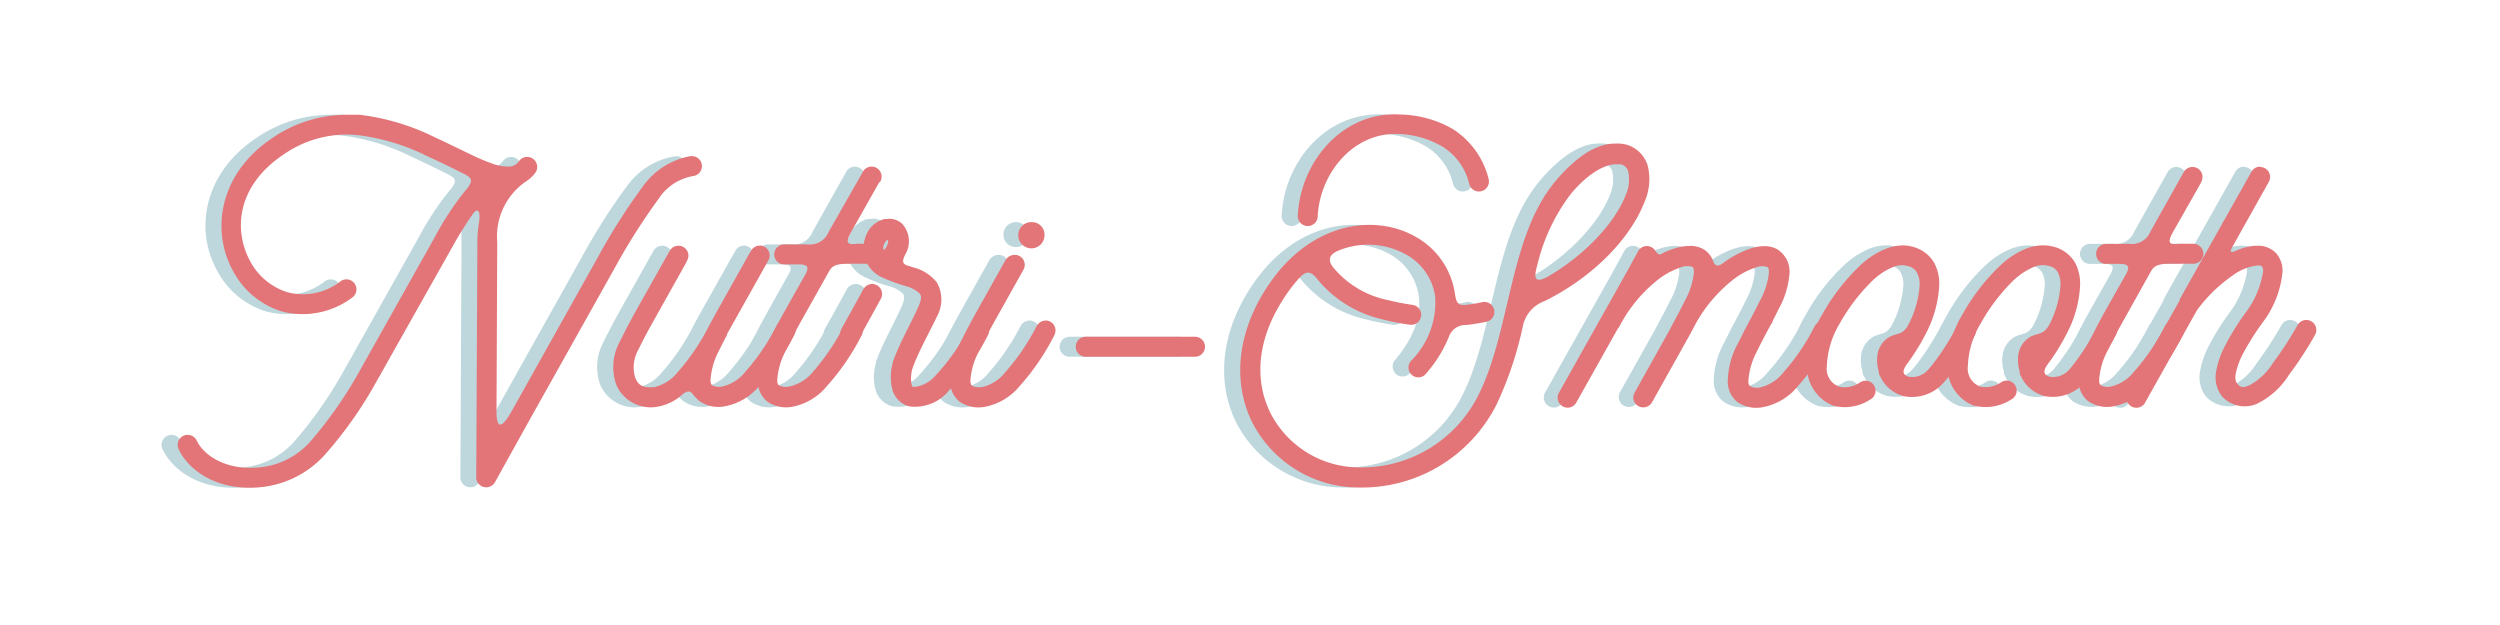 <svg id="Layer_1" data-name="Layer 1" xmlns="http://www.w3.org/2000/svg" viewBox="0 0 200 50"><defs><style>.cls-1{fill:#bed7dc;}.cls-2{fill:#e37477;}</style></defs><path class="cls-1" d="M26.65,9.18c.28,0,.56,0,.83,0A18.63,18.63,0,0,1,33.53,11c1.8.82,3.38,1.69,4.57,2.09a3.47,3.47,0,0,0,1.41.23,1.5,1.5,0,0,0,.32-.08l.16-.09a1.34,1.34,0,0,0,.25-.27.8.8,0,1,1,1.29.95,2.69,2.69,0,0,1-.72.67h0a5.33,5.33,0,0,0-2.32,4.89l-.06,13.49c0,1.34.35,1.51,1.16.11l7-12.5v0a49,49,0,0,1,3.58-5.62A5.93,5.93,0,0,1,54,12.5h.13a.8.8,0,0,1,.11,1.59,4.11,4.11,0,0,0-2.78,1.81A50.26,50.26,0,0,0,48,21.31L41,33.8l-2.67,4.77a.8.8,0,0,1-1.5-.43v0l.09-18.7A9.72,9.72,0,0,1,37,17.72c.11-.86-.09-1.26-.58-.52a29.28,29.28,0,0,0-1.56,2.52h0L28.79,30.59l0,0a32.49,32.49,0,0,1-4.18,5.89A8,8,0,0,1,19.26,39c-3.05.21-5.38-1.22-6.26-3.07a.8.8,0,1,1,1.45-.68c.53,1.12,2.2,2.32,4.7,2.16a6.2,6.2,0,0,0,4.31-2,33.13,33.13,0,0,0,3.95-5.58l6.1-10.86h0a23.27,23.27,0,0,1,2.36-3.61c.88-1,.55-1.12-.28-1.54s-1.77-.87-2.73-1.31a17,17,0,0,0-5.52-1.67,8.83,8.83,0,0,0-5.9,1.52c-3.82,2.53-4.06,6.09-2.73,8.54a5.09,5.09,0,0,0,3,2.51A4.87,4.87,0,0,0,26,22.49a.8.8,0,1,1,.91,1.32,6.61,6.61,0,0,1-5.61,1.11,6.63,6.63,0,0,1-3.94-3.29C15.62,18.5,16.16,13.91,20.56,11a10.56,10.56,0,0,1,6.09-1.82Z"/><path class="cls-1" d="M59.49,19.64a.8.8,0,0,1,.68,1.21l-.13.23-2.61,4.65-.56,1,0,.06-.06.12c-.21.4-.41.79-.59,1.16a5.77,5.77,0,0,0-.67,2.36c0,.26.07.34.14.4a1.23,1.23,0,0,0,.81.09,3.31,3.31,0,0,0,1.83-1.17,17.68,17.68,0,0,0,2.52-3.72.81.81,0,0,1,1.09-.34.82.82,0,0,1,.32,1.1,18.88,18.88,0,0,1-2.78,4.06,4.73,4.73,0,0,1-2.81,1.66,2.66,2.66,0,0,1-2-.42c-.67-.53-.62-1.1-1.36-.54a4,4,0,0,1-2.07,1,3,3,0,0,1-3.21-1.73,4.22,4.22,0,0,1,.23-3.42c.38-.77.81-1.61,1.28-2.45l2.65-4.73h0l.09-.15a.77.77,0,0,1,.7-.41.79.79,0,0,1,.68,1.2l-.08.15L51,25.73c-.46.81-.88,1.63-1.25,2.38a2.83,2.83,0,0,0-.18,2.11c.22.54.52.85,1.56.74a3.32,3.32,0,0,0,1.82-1.17,17.52,17.52,0,0,0,2.45-3.58c.22-.42.44-.84.68-1.26l2.61-4.65h0l.14-.23a.78.78,0,0,1,.7-.42Z"/><path class="cls-1" d="M69.05,14.58l-2.26,4c-.53.95-.2,1,.51.92h1.11a.8.8,0,0,1,.81.8.79.79,0,0,1-.81.8H66.52c-1.26,0-1.34.36-1.61.83L62.8,25.73c-.45.81-.87,1.63-1.24,2.38a5.77,5.77,0,0,0-.67,2.36c0,.26.07.34.14.4a1.23,1.23,0,0,0,.81.09,3.31,3.31,0,0,0,1.83-1.17,18.07,18.07,0,0,0,2.52-3.72.8.8,0,1,1,1.4.76,18.53,18.53,0,0,1-2.77,4.06A4.73,4.73,0,0,1,62,32.55a2.66,2.66,0,0,1-1.95-.42,2.12,2.12,0,0,1-.77-1.55,6.61,6.61,0,0,1,.83-3.18c.39-.77.82-1.61,1.29-2.45l1.68-3c.33-.58.19-.79-.49-.8H61.46a.79.79,0,0,1-.81-.8.8.8,0,0,1,.81-.8h1.87a1.59,1.59,0,0,0,1.67-1l2.66-4.74a.8.8,0,1,1,1.39.78Z"/><path class="cls-1" d="M69.17,23.92l-1.74,3.16A.8.8,0,1,1,66,26.3c.56-1,1.17-2.1,1.74-3.15a.83.83,0,0,1,.7-.43A.8.8,0,0,1,69.17,23.92Zm.62-6.42h.09a1.54,1.54,0,0,1,1,.4,2.07,2.07,0,0,1,.24,2.48c-.19.38-.28.68.09.83l.59.19a3.4,3.4,0,0,1,1.85,1.2,2.75,2.75,0,0,1,0,2.73c-.58,1.23-1.51,2.87-2,4.14a2.68,2.68,0,0,0-.07,1.29c.07.2.07.17.18.2a2.62,2.62,0,0,0,1.71-.89,17.87,17.87,0,0,0,2.8-4,.8.8,0,1,1,1.41.76,19.31,19.31,0,0,1-3.06,4.35,3.51,3.51,0,0,1-3.23,1.33,1.9,1.9,0,0,1-1.32-1.24,4,4,0,0,1,0-2.22s0-.05,0-.08c.53-1.5,1.5-3.19,2-4.32.36-.78.27-1,.17-1.15a2.46,2.46,0,0,0-1.06-.59,13.67,13.67,0,0,1-1.94-.71,2.56,2.56,0,0,1-1.49-1.86,2.89,2.89,0,0,1,.45-2l0,0a2.13,2.13,0,0,1,1.22-.82l.27,0Zm-.21,1.8a1.17,1.17,0,0,0-.21.44c0,.3.09.3.19.11,0,0,0,0,0,0a2.36,2.36,0,0,0,.14-.26C69.76,19.43,69.85,19,69.58,19.3Z"/><path class="cls-1" d="M79.89,20.39a.8.8,0,0,1,.8.8.92.92,0,0,1-.11.4l-2.32,4.14c-.45.81-.87,1.63-1.25,2.38a5.94,5.94,0,0,0-.67,2.35c0,.27.08.35.15.4s.29.16.81.1a3.32,3.32,0,0,0,1.82-1.17,17.66,17.66,0,0,0,2.53-3.72.86.86,0,0,1,.71-.43.79.79,0,0,1,.79.8.9.9,0,0,1-.1.39,18.88,18.88,0,0,1-2.77,4.06,4.76,4.76,0,0,1-2.81,1.66,2.69,2.69,0,0,1-2-.42,2.14,2.14,0,0,1-.76-1.55,6.5,6.5,0,0,1,.83-3.18c.38-.77.82-1.61,1.29-2.45l2.32-4.14a.86.86,0,0,1,.7-.42Zm2.38-1.57a1,1,0,1,1-1-1.05A1,1,0,0,1,82.27,18.82Z"/><path class="cls-1" d="M94.31,26.94h0a.8.8,0,0,1,0,1.6H85.57a.8.8,0,1,1,0-1.6h8.74Z"/><path class="cls-1" d="M128.82,11.57a2.5,2.5,0,0,1,1.72,1.73,4.55,4.55,0,0,1-.27,2.86c-1.11,2.85-4,5.95-8,7.93a2.7,2.7,0,0,0-1.73,2,28.79,28.79,0,0,1-2.09,6.24A12.07,12.07,0,0,1,107.35,39a9.6,9.6,0,0,1-8.43-5.15c-1.55-3.06-1.41-7.14,1.33-11.14,3.37-4.94,8.45-5.65,11.73-3.75a6.2,6.2,0,0,1,3.12,4.51c.12.85.28,1,1.06.9.36-.05.72-.11,1.07-.18a.8.8,0,1,1,.33,1.56A15.45,15.45,0,0,1,116,26a1.4,1.4,0,0,0-1.42,1,10.33,10.33,0,0,1-1.76,2.83.8.8,0,0,1-1.13.1.81.81,0,0,1-.09-1.13c1.64-1.93,2.1-3.69,1.9-5.13a4.57,4.57,0,0,0-2.33-3.34,6.23,6.23,0,0,0-5.36-.33c-.85.33-.9.82-.45,1.38A7.65,7.65,0,0,0,109.67,24a19.06,19.06,0,0,0,2,.39.8.8,0,1,1-.21,1.59,18.14,18.14,0,0,1-2.22-.44,9.37,9.37,0,0,1-5.16-3.18c-.63-.82-1-.62-1.53-.05a11.6,11.6,0,0,0-1,1.29c-2.47,3.62-2.49,7-1.21,9.51a7.93,7.93,0,0,0,7,4.28A10.43,10.43,0,0,0,117,31.6c1.25-2.46,1.87-5.58,2.62-8.66s1.61-6.14,3.55-8.46c1.63-1.94,3.27-3,4.71-3A3.08,3.08,0,0,1,128.82,11.57Zm-13.89-1.25a6.61,6.61,0,0,1,2.87,4,.8.8,0,1,1-1.55.4,4.8,4.8,0,0,0-2.16-3,7.43,7.43,0,0,0-3.46-1c-3.63-.18-6.31,3.11-6.5,6.53a.8.8,0,1,1-1.59-.09c.23-4.2,3.55-8.26,8.17-8A8.77,8.77,0,0,1,114.93,10.32Zm9.45,5.19a15.16,15.16,0,0,0-2.65,5.63c-.35,1.21-.19,1.52.81,1,3.15-1.84,5.43-4.43,6.24-6.52a3.09,3.09,0,0,0,.22-1.84.77.77,0,0,0-.6-.63.85.85,0,0,0-.29,0C127.36,13.07,125.94,13.64,124.38,15.51Z"/><path class="cls-1" d="M133.94,19.67a2.23,2.23,0,0,1,1,.24,1.82,1.82,0,0,1,.83,1c.18.48.47.36.76.16h0a8,8,0,0,1,2.26-1.2,3.82,3.82,0,0,1,1.09-.18,2.17,2.17,0,0,1,1,.24,2.09,2.09,0,0,1,1,1.95,7,7,0,0,1-.9,2.92c-.12.26-.26.53-.4.81l-.06.14-.14.24-.53,1c-.21.4-.4.78-.58,1.15a5.77,5.77,0,0,0-.67,2.36c0,.26.07.34.14.39a1.13,1.13,0,0,0,.81.1,3.31,3.31,0,0,0,1.83-1.17A17.68,17.68,0,0,0,144,26.07a.79.79,0,0,1,1.09-.33.8.8,0,0,1,.32,1.09,18.88,18.88,0,0,1-2.78,4.06,4.73,4.73,0,0,1-2.81,1.66,2.66,2.66,0,0,1-1.95-.42,2.12,2.12,0,0,1-.77-1.55,6.51,6.51,0,0,1,.84-3.18c.13-.26.26-.53.41-.81a.42.42,0,0,1,.06-.14l.13-.24.53-1c.21-.39.4-.78.58-1.15h0a6,6,0,0,0,.73-2.25c0-.43-.06-.45-.15-.49a1.42,1.42,0,0,0-.91.05,6,6,0,0,0-1.77.95,11.67,11.67,0,0,0-3,3.5c-.24.46-.49.93-.76,1.4L131,32.15a.8.8,0,1,1-1.4-.78l2.76-4.92.53-1,.06-.12.15-.27c.18-.34.35-.68.51-1h0a6,6,0,0,0,.73-2.25c0-.43-.06-.45-.15-.49a1.42,1.42,0,0,0-.91.05,6.22,6.22,0,0,0-1.77.95,11.63,11.63,0,0,0-3.13,3.78,1,1,0,0,1-.12.16L125,32.18a.79.79,0,0,1-1.09.32.8.8,0,0,1-.3-1.1l5.56-9.9.76-1.4a.8.8,0,0,1,1.36-.09c.29.42.37.37.61.24a6,6,0,0,1,1-.4,3.88,3.88,0,0,1,1.09-.18Z"/><path class="cls-1" d="M150.88,19.63a3.22,3.22,0,0,1,1.1.19A2.75,2.75,0,0,1,153.43,21a3.52,3.52,0,0,1,.42,1.78,9.3,9.3,0,0,1-1.12,4h0a17.33,17.33,0,0,1-1.43,2.3c-.41.55-.44.9.11,1.06a1.7,1.7,0,0,0,1.64-.67,5.83,5.83,0,0,0,.38-.46,21,21,0,0,0,1.86-2.95.8.8,0,1,1,1.41.76,24.47,24.47,0,0,1-2,3.17,7.32,7.32,0,0,1-.48.58,3.38,3.38,0,0,1-3.14,1.13,2.81,2.81,0,0,1-1.94-1.56.81.81,0,0,1-.14-.33l0-.12a3,3,0,0,1-.12-1.17,2,2,0,0,1,1-1.59c.65-.31,1-.15,1.44-.87a8,8,0,0,0,.95-3.25,2,2,0,0,0-.21-1,1.05,1.05,0,0,0-.6-.5,1.89,1.89,0,0,0-1.36.06,5.35,5.35,0,0,0-1.58,1.05,15.07,15.07,0,0,0-2.67,3.5,7,7,0,0,0-1,3.35,1.52,1.52,0,0,0,1,1.66,2.16,2.16,0,0,0,1.64-.34.8.8,0,1,1,.8,1.38,3.75,3.75,0,0,1-2.89.49h0a3.31,3.31,0,0,1-2.14-3.13,8.3,8.3,0,0,1,1.22-4.18,16.1,16.1,0,0,1,3-3.89,6.58,6.58,0,0,1,2.09-1.37,3.91,3.91,0,0,1,1.21-.26Z"/><path class="cls-1" d="M162.17,19.63a3.32,3.32,0,0,1,1.11.19A2.83,2.83,0,0,1,164.73,21a3.62,3.62,0,0,1,.41,1.78,9.16,9.16,0,0,1-1.12,4h0a16.33,16.33,0,0,1-1.43,2.3c-.41.55-.44.9.12,1.06a1.72,1.72,0,0,0,1.64-.67c.1-.11.22-.27.37-.46a21,21,0,0,0,1.86-2.95.81.81,0,0,1,.7-.43.8.8,0,0,1,.71,1.19A22.5,22.5,0,0,1,166,30a7.32,7.32,0,0,1-.48.58,3.36,3.36,0,0,1-3.14,1.13,2.83,2.83,0,0,1-1.94-1.56.79.79,0,0,1-.13-.33.56.56,0,0,1,0-.12,3,3,0,0,1-.12-1.17,2,2,0,0,1,1-1.59c.66-.31,1-.15,1.45-.87a8,8,0,0,0,.94-3.25,1.93,1.93,0,0,0-.21-1,1,1,0,0,0-.6-.5,1.89,1.89,0,0,0-1.36.06,5.35,5.35,0,0,0-1.58,1.05,15.35,15.35,0,0,0-2.67,3.5,7.06,7.06,0,0,0-1,3.35,1.54,1.54,0,0,0,1,1.66,2.19,2.19,0,0,0,1.65-.34.8.8,0,1,1,.79,1.38,3.74,3.74,0,0,1-2.89.49h0a3.33,3.33,0,0,1-2.14-3.13,8.3,8.3,0,0,1,1.22-4.18,16.36,16.36,0,0,1,3-3.89,6.69,6.69,0,0,1,2.09-1.37,3.91,3.91,0,0,1,1.22-.26Z"/><path class="cls-1" d="M174.81,14.58l-2.27,4c-.53.95-.19,1,.51.92h1.12a.81.81,0,0,1,.81.8.8.8,0,0,1-.81.8h-1.9c-1.25,0-1.34.36-1.61.83l-2.1,3.76c-.46.81-.88,1.63-1.25,2.38a5.77,5.77,0,0,0-.67,2.36c0,.26.07.34.15.4a1.17,1.17,0,0,0,.8.09,3.31,3.31,0,0,0,1.83-1.17,17.31,17.31,0,0,0,2.52-3.72.8.8,0,1,1,1.41.76,19.25,19.25,0,0,1-2.77,4.06,4.78,4.78,0,0,1-2.82,1.66,2.67,2.67,0,0,1-1.95-.42,2.07,2.07,0,0,1-.76-1.55,6.4,6.4,0,0,1,.83-3.18c.38-.77.81-1.61,1.28-2.45l1.69-3c.32-.58.18-.79-.49-.8h-1.15a.79.79,0,0,1-.81-.8.8.8,0,0,1,.81-.8h1.87a1.59,1.59,0,0,0,1.67-1l2.66-4.74a.8.8,0,1,1,1.4.78Z"/><path class="cls-1" d="M179.52,13.36a.8.8,0,0,1,.69,1.2l-2.86,5.1c-.28.5-.28.63.34.36a4.22,4.22,0,0,1,1.46-.36h.36a2,2,0,0,1,1.32.63,2.15,2.15,0,0,1,.48,1.46,7.92,7.92,0,0,1-1.55,4l0,0a20.73,20.73,0,0,0-1.62,2.56,6.19,6.19,0,0,0-.57,1.57c-.07.44,0,.67.1.79.3.35.47.37,1,.15a5,5,0,0,0,1.84-1.73,28.84,28.84,0,0,0,2-3.07.8.8,0,1,1,1.41.76,29.77,29.77,0,0,1-2.1,3.22,6.24,6.24,0,0,1-2.53,2.29,2.46,2.46,0,0,1-2.82-.58,2.52,2.52,0,0,1-.45-2.09,7.05,7.05,0,0,1,.71-2,19.91,19.91,0,0,1,1.73-2.74,7.44,7.44,0,0,0,1.3-3.16.61.61,0,0,0-.09-.4s-.07-.07-.25-.09a4,4,0,0,0-2.07.79,12.09,12.09,0,0,0-2.87,2.78l-4.13,7.35a.8.8,0,1,1-1.39-.78l4.13-7.35a.2.2,0,0,1,0-.08l5.73-10.19a.8.8,0,0,1,.7-.42Z"/><path class="cls-2" d="M27.94,9.18c.28,0,.56,0,.83,0A18.56,18.56,0,0,1,34.82,11c1.8.82,3.38,1.69,4.57,2.09a3.47,3.47,0,0,0,1.41.23,1.36,1.36,0,0,0,.32-.08l.16-.09a1.34,1.34,0,0,0,.25-.27.8.8,0,1,1,1.29.95,2.69,2.69,0,0,1-.72.67h0a5.33,5.33,0,0,0-2.32,4.89l-.06,13.49c0,1.34.35,1.51,1.16.11l7-12.5v0a49,49,0,0,1,3.58-5.62,6,6,0,0,1,3.78-2.38h.13a.8.8,0,0,1,.11,1.59,4.11,4.11,0,0,0-2.78,1.81,50.26,50.26,0,0,0-3.45,5.42l-7,12.49L39.6,38.57a.8.8,0,0,1-1.5-.43v0l.09-18.7a9.72,9.72,0,0,1,.14-1.69c.11-.86-.09-1.26-.58-.52a29.28,29.28,0,0,0-1.56,2.52h0L30.08,30.59l0,0a32.49,32.49,0,0,1-4.18,5.89A8,8,0,0,1,20.55,39c-3.05.21-5.38-1.22-6.26-3.07a.8.8,0,1,1,1.45-.68c.53,1.12,2.2,2.32,4.7,2.16a6.2,6.2,0,0,0,4.31-2A33.13,33.13,0,0,0,28.7,29.8l6.1-10.86h0a23.27,23.27,0,0,1,2.36-3.61c.88-1,.55-1.12-.28-1.54s-1.77-.87-2.73-1.31a17,17,0,0,0-5.52-1.67,8.83,8.83,0,0,0-5.9,1.52c-3.82,2.53-4.05,6.09-2.73,8.54a5.09,5.09,0,0,0,3,2.51,4.87,4.87,0,0,0,4.26-.89.8.8,0,1,1,.91,1.32,6.61,6.61,0,0,1-5.61,1.11,6.63,6.63,0,0,1-3.94-3.29C16.91,18.5,17.45,13.91,21.85,11a10.56,10.56,0,0,1,6.09-1.82Z"/><path class="cls-2" d="M60.78,19.64a.8.8,0,0,1,.68,1.21l-.13.23-2.61,4.65-.56,1,0,.06-.06.12c-.21.4-.41.79-.59,1.16a5.77,5.77,0,0,0-.67,2.36c0,.26.07.34.14.4a1.23,1.23,0,0,0,.81.09,3.31,3.31,0,0,0,1.83-1.17,17.31,17.31,0,0,0,2.52-3.72.81.81,0,0,1,1.09-.34.82.82,0,0,1,.32,1.1,18.88,18.88,0,0,1-2.78,4.06,4.73,4.73,0,0,1-2.81,1.66,2.66,2.66,0,0,1-2-.42c-.67-.53-.62-1.1-1.36-.54a4,4,0,0,1-2.07,1,3,3,0,0,1-3.21-1.73,4.22,4.22,0,0,1,.23-3.42c.38-.77.81-1.61,1.28-2.45l2.66-4.73h0l.09-.15a.77.77,0,0,1,.7-.41.79.79,0,0,1,.68,1.2L54.9,21l-2.65,4.73c-.46.81-.88,1.63-1.25,2.38a2.83,2.83,0,0,0-.18,2.11c.22.54.53.85,1.56.74a3.32,3.32,0,0,0,1.82-1.17,17.52,17.52,0,0,0,2.45-3.58c.22-.42.45-.84.68-1.26l2.61-4.65h0l.14-.23a.8.8,0,0,1,.7-.42Z"/><path class="cls-2" d="M70.34,14.58l-2.26,4c-.53.95-.2,1,.51.92H69.7a.8.8,0,0,1,.81.8.79.79,0,0,1-.81.8H67.81c-1.26,0-1.34.36-1.61.83l-2.11,3.76c-.45.81-.87,1.63-1.24,2.38a5.77,5.77,0,0,0-.67,2.36c0,.26.07.34.14.4a1.23,1.23,0,0,0,.81.09A3.31,3.31,0,0,0,65,29.79a18.07,18.07,0,0,0,2.52-3.72.8.8,0,1,1,1.41.76,18.88,18.88,0,0,1-2.78,4.06,4.73,4.73,0,0,1-2.81,1.66,2.66,2.66,0,0,1-1.95-.42,2.12,2.12,0,0,1-.77-1.55,6.51,6.51,0,0,1,.84-3.18c.38-.77.81-1.61,1.28-2.45l1.69-3c.32-.58.18-.79-.5-.8H62.75a.79.79,0,0,1-.81-.8.8.8,0,0,1,.81-.8h1.87a1.59,1.59,0,0,0,1.67-1L69,13.8a.8.8,0,1,1,1.39.78Z"/><path class="cls-2" d="M70.46,23.92l-1.74,3.16a.8.8,0,1,1-1.4-.78c.56-1,1.17-2.1,1.74-3.15a.83.83,0,0,1,.7-.43A.8.8,0,0,1,70.46,23.92Zm.62-6.42h.09a1.54,1.54,0,0,1,1,.4,2.07,2.07,0,0,1,.24,2.48c-.18.38-.28.68.09.83l.59.19a3.46,3.46,0,0,1,1.86,1.2,2.78,2.78,0,0,1,0,2.73c-.58,1.23-1.51,2.87-1.95,4.14a2.68,2.68,0,0,0-.07,1.29c.07.2.07.17.18.2a2.62,2.62,0,0,0,1.71-.89,17.87,17.87,0,0,0,2.8-4,.8.8,0,1,1,1.41.76,19.31,19.31,0,0,1-3.06,4.35,3.51,3.51,0,0,1-3.23,1.33,1.9,1.9,0,0,1-1.32-1.24,4,4,0,0,1,0-2.22.24.24,0,0,0,0-.08c.53-1.5,1.5-3.19,2-4.32.36-.78.28-1,.17-1.15a2.46,2.46,0,0,0-1.06-.59,13.67,13.67,0,0,1-1.94-.71,2.53,2.53,0,0,1-1.48-1.86,2.82,2.82,0,0,1,.44-2l0,0a2.13,2.13,0,0,1,1.22-.82l.27,0Zm-.21,1.8a1.17,1.17,0,0,0-.21.44c0,.3.09.3.19.11,0,0,0,0,0,0a2.36,2.36,0,0,0,.14-.26C71.05,19.43,71.14,19,70.87,19.3Z"/><path class="cls-2" d="M81.18,20.39a.8.8,0,0,1,.8.8.92.92,0,0,1-.11.4l-2.32,4.14c-.45.81-.87,1.63-1.24,2.38a5.81,5.81,0,0,0-.68,2.35c0,.27.08.35.15.4s.29.16.81.1a3.26,3.26,0,0,0,1.82-1.17,17.66,17.66,0,0,0,2.53-3.72.86.86,0,0,1,.71-.43.79.79,0,0,1,.79.8.9.9,0,0,1-.1.39,18.88,18.88,0,0,1-2.77,4.06,4.76,4.76,0,0,1-2.81,1.66,2.69,2.69,0,0,1-2-.42A2.14,2.14,0,0,1,76,30.58a6.5,6.5,0,0,1,.83-3.18c.38-.77.82-1.61,1.29-2.45l2.32-4.14a.86.86,0,0,1,.7-.42Zm2.38-1.57a1.05,1.05,0,1,1-1-1.05A1,1,0,0,1,83.56,18.82Z"/><path class="cls-2" d="M95.6,26.94h0a.8.8,0,0,1,0,1.6H86.86a.8.8,0,1,1,0-1.6H95.6Z"/><path class="cls-2" d="M130.11,11.57a2.5,2.5,0,0,1,1.72,1.73,4.55,4.55,0,0,1-.27,2.86c-1.11,2.85-4,5.95-8,7.93a2.7,2.7,0,0,0-1.73,2,28.79,28.79,0,0,1-2.09,6.24A12.07,12.07,0,0,1,108.64,39a9.6,9.6,0,0,1-8.43-5.15c-1.55-3.06-1.41-7.14,1.33-11.14,3.37-4.94,8.45-5.65,11.74-3.75a6.22,6.22,0,0,1,3.11,4.51c.12.85.28,1,1.06.9.36-.05.72-.11,1.07-.18a.8.8,0,1,1,.33,1.56,15.45,15.45,0,0,1-1.54.25,1.41,1.41,0,0,0-1.42,1,10.33,10.33,0,0,1-1.76,2.83.79.79,0,1,1-1.21-1,6.6,6.6,0,0,0,1.89-5.13,4.57,4.57,0,0,0-2.33-3.34,6.23,6.23,0,0,0-5.36-.33c-.85.33-.9.82-.45,1.38A7.65,7.65,0,0,0,111,24a19.06,19.06,0,0,0,2,.39.8.8,0,1,1-.21,1.59,18.14,18.14,0,0,1-2.22-.44,9.37,9.37,0,0,1-5.16-3.18c-.63-.82-1-.62-1.53-.05a11.6,11.6,0,0,0-1,1.29c-2.47,3.62-2.49,7-1.21,9.51a8,8,0,0,0,7,4.28,10.43,10.43,0,0,0,9.6-5.78c1.25-2.46,1.87-5.58,2.62-8.66s1.61-6.14,3.55-8.46c1.63-1.94,3.27-3,4.71-3A3.08,3.08,0,0,1,130.11,11.57Zm-13.89-1.25a6.61,6.61,0,0,1,2.87,4,.8.8,0,1,1-1.55.4,4.8,4.8,0,0,0-2.16-3,7.39,7.39,0,0,0-3.46-1c-3.63-.18-6.31,3.11-6.5,6.53a.8.8,0,1,1-1.59-.09c.23-4.2,3.55-8.26,8.17-8A8.77,8.77,0,0,1,116.22,10.32Zm9.45,5.19A15.16,15.16,0,0,0,123,21.14c-.35,1.21-.19,1.52.81,1,3.15-1.84,5.43-4.43,6.24-6.52a3.09,3.09,0,0,0,.22-1.84.77.77,0,0,0-.6-.63.82.82,0,0,0-.28,0C128.65,13.07,127.23,13.64,125.67,15.51Z"/><path class="cls-2" d="M135.23,19.67a2.23,2.23,0,0,1,1,.24,1.82,1.82,0,0,1,.83,1c.18.48.47.36.76.16h0a7.85,7.85,0,0,1,2.25-1.2,3.82,3.82,0,0,1,1.09-.18,2.17,2.17,0,0,1,1,.24,2.11,2.11,0,0,1,1,1.95,7,7,0,0,1-.91,2.92c-.12.26-.26.53-.4.81l-.06.14c0,.08-.09.16-.13.24-.18.32-.36.66-.54,1s-.4.78-.58,1.15a5.77,5.77,0,0,0-.67,2.36c0,.26.07.34.14.39a1.13,1.13,0,0,0,.81.1,3.31,3.31,0,0,0,1.83-1.17,17.31,17.31,0,0,0,2.52-3.72.8.8,0,1,1,1.41.76,19.25,19.25,0,0,1-2.77,4.06,4.78,4.78,0,0,1-2.82,1.66,2.66,2.66,0,0,1-2-.42,2.12,2.12,0,0,1-.77-1.55,6.51,6.51,0,0,1,.84-3.18c.13-.26.26-.53.41-.81a.42.42,0,0,1,.06-.14l.13-.24.53-1c.21-.39.4-.78.59-1.15h0a6,6,0,0,0,.73-2.25c0-.43-.06-.45-.15-.49a1.42,1.42,0,0,0-.91.05,6,6,0,0,0-1.77.95,11.67,11.67,0,0,0-3,3.5c-.24.46-.49.93-.76,1.4l-2.75,4.92a.81.81,0,0,1-1.1.32.79.79,0,0,1-.29-1.1l2.75-4.92.53-1,.06-.12.15-.27c.18-.34.35-.68.51-1h0a6,6,0,0,0,.73-2.25c0-.43-.06-.45-.15-.49a1.42,1.42,0,0,0-.91.05,6.22,6.22,0,0,0-1.77.95,11.63,11.63,0,0,0-3.13,3.78.61.61,0,0,1-.12.16l-3.32,5.91a.79.79,0,0,1-1.09.32.8.8,0,0,1-.3-1.1l5.56-9.9.76-1.4a.8.8,0,0,1,1.36-.09c.29.42.37.37.61.24a6,6,0,0,1,1-.4,3.88,3.88,0,0,1,1.09-.18Z"/><path class="cls-2" d="M152.17,19.63a3.22,3.22,0,0,1,1.1.19A2.75,2.75,0,0,1,154.72,21a3.52,3.52,0,0,1,.42,1.78,9.3,9.3,0,0,1-1.12,4h0a17.33,17.33,0,0,1-1.43,2.3c-.41.55-.44.9.11,1.06a1.7,1.7,0,0,0,1.64-.67,5.83,5.83,0,0,0,.38-.46,21,21,0,0,0,1.86-2.95.8.8,0,1,1,1.41.76A24.47,24.47,0,0,1,156,30a7.32,7.32,0,0,1-.48.58,3.38,3.38,0,0,1-3.14,1.13,2.83,2.83,0,0,1-1.94-1.56.81.81,0,0,1-.14-.33l0-.12a3,3,0,0,1-.12-1.17,2,2,0,0,1,1-1.59c.65-.31,1-.15,1.44-.87a7.87,7.87,0,0,0,.95-3.25,2,2,0,0,0-.21-1,1.05,1.05,0,0,0-.6-.5,1.89,1.89,0,0,0-1.36.06,5.35,5.35,0,0,0-1.58,1.05,15.07,15.07,0,0,0-2.67,3.5,7,7,0,0,0-1,3.35,1.52,1.52,0,0,0,1,1.66,2.16,2.16,0,0,0,1.64-.34.8.8,0,1,1,.8,1.38,3.75,3.75,0,0,1-2.89.49h0a3.33,3.33,0,0,1-2.14-3.13,8.3,8.3,0,0,1,1.22-4.18,16.36,16.36,0,0,1,3-3.89,6.58,6.58,0,0,1,2.09-1.37,3.91,3.91,0,0,1,1.21-.26Z"/><path class="cls-2" d="M163.46,19.63a3.32,3.32,0,0,1,1.11.19A2.83,2.83,0,0,1,166,21a3.62,3.62,0,0,1,.41,1.78,9.16,9.16,0,0,1-1.12,4h0a16.33,16.33,0,0,1-1.43,2.3c-.41.55-.44.9.12,1.06a1.72,1.72,0,0,0,1.64-.67c.1-.11.22-.27.37-.46a21,21,0,0,0,1.86-2.95.81.81,0,0,1,.7-.43.8.8,0,0,1,.71,1.19,22.5,22.5,0,0,1-2,3.17,7.32,7.32,0,0,1-.48.58,3.36,3.36,0,0,1-3.14,1.13,2.83,2.83,0,0,1-1.94-1.56.79.79,0,0,1-.13-.33.56.56,0,0,1,0-.12,3,3,0,0,1-.12-1.17,2,2,0,0,1,1-1.59c.66-.31,1-.15,1.45-.87a8,8,0,0,0,.94-3.25,2.05,2.05,0,0,0-.2-1,1,1,0,0,0-.61-.5,1.89,1.89,0,0,0-1.36.06,5.61,5.61,0,0,0-1.58,1.05,15,15,0,0,0-2.66,3.5,7,7,0,0,0-1,3.35,1.54,1.54,0,0,0,1,1.66,2.19,2.19,0,0,0,1.65-.34.8.8,0,1,1,.8,1.38,3.77,3.77,0,0,1-2.9.49h-.05a3.33,3.33,0,0,1-2.14-3.13A8.3,8.3,0,0,1,157,25.15a16.36,16.36,0,0,1,3-3.89,6.81,6.81,0,0,1,2.09-1.37,3.91,3.91,0,0,1,1.22-.26Z"/><path class="cls-2" d="M176.1,14.58l-2.27,4c-.53.95-.19,1,.51.92h1.12a.81.81,0,0,1,.81.8.8.8,0,0,1-.81.8h-1.9c-1.25,0-1.34.36-1.61.83l-2.1,3.76c-.46.81-.88,1.63-1.25,2.38a5.77,5.77,0,0,0-.67,2.36c0,.26.07.34.15.4a1.17,1.17,0,0,0,.8.09,3.31,3.31,0,0,0,1.83-1.17,17.31,17.31,0,0,0,2.52-3.72.8.8,0,1,1,1.41.76,19.25,19.25,0,0,1-2.77,4.06,4.78,4.78,0,0,1-2.82,1.66,2.67,2.67,0,0,1-2-.42,2.07,2.07,0,0,1-.76-1.55,6.4,6.4,0,0,1,.83-3.18c.38-.77.81-1.61,1.28-2.45l1.69-3c.32-.58.18-.79-.49-.8H168.5a.79.79,0,0,1-.81-.8.8.8,0,0,1,.81-.8h1.87a1.59,1.59,0,0,0,1.67-1l2.66-4.74a.8.8,0,1,1,1.4.78Z"/><path class="cls-2" d="M180.81,13.36a.8.8,0,0,1,.69,1.2l-2.86,5.1c-.28.5-.28.63.34.36a4.22,4.22,0,0,1,1.46-.36h.36a2,2,0,0,1,1.32.63,2.15,2.15,0,0,1,.48,1.46,7.92,7.92,0,0,1-1.55,4l0,0a20.73,20.73,0,0,0-1.62,2.56,6.19,6.19,0,0,0-.57,1.57c-.07.44,0,.67.1.79.3.35.47.37,1,.15a5,5,0,0,0,1.84-1.73,28.84,28.84,0,0,0,2-3.07.8.8,0,1,1,1.41.76,29.77,29.77,0,0,1-2.1,3.22,6.24,6.24,0,0,1-2.53,2.29,2.46,2.46,0,0,1-2.82-.58,2.52,2.52,0,0,1-.45-2.09,6.78,6.78,0,0,1,.72-2,19.18,19.18,0,0,1,1.72-2.74,7.44,7.44,0,0,0,1.3-3.16.61.61,0,0,0-.09-.4s-.07-.07-.25-.09a4,4,0,0,0-2.07.79,12.09,12.09,0,0,0-2.87,2.78l-4.13,7.35a.8.8,0,1,1-1.39-.78l4.13-7.35a.59.59,0,0,1,0-.08l5.73-10.19a.8.8,0,0,1,.7-.42Z"/></svg>